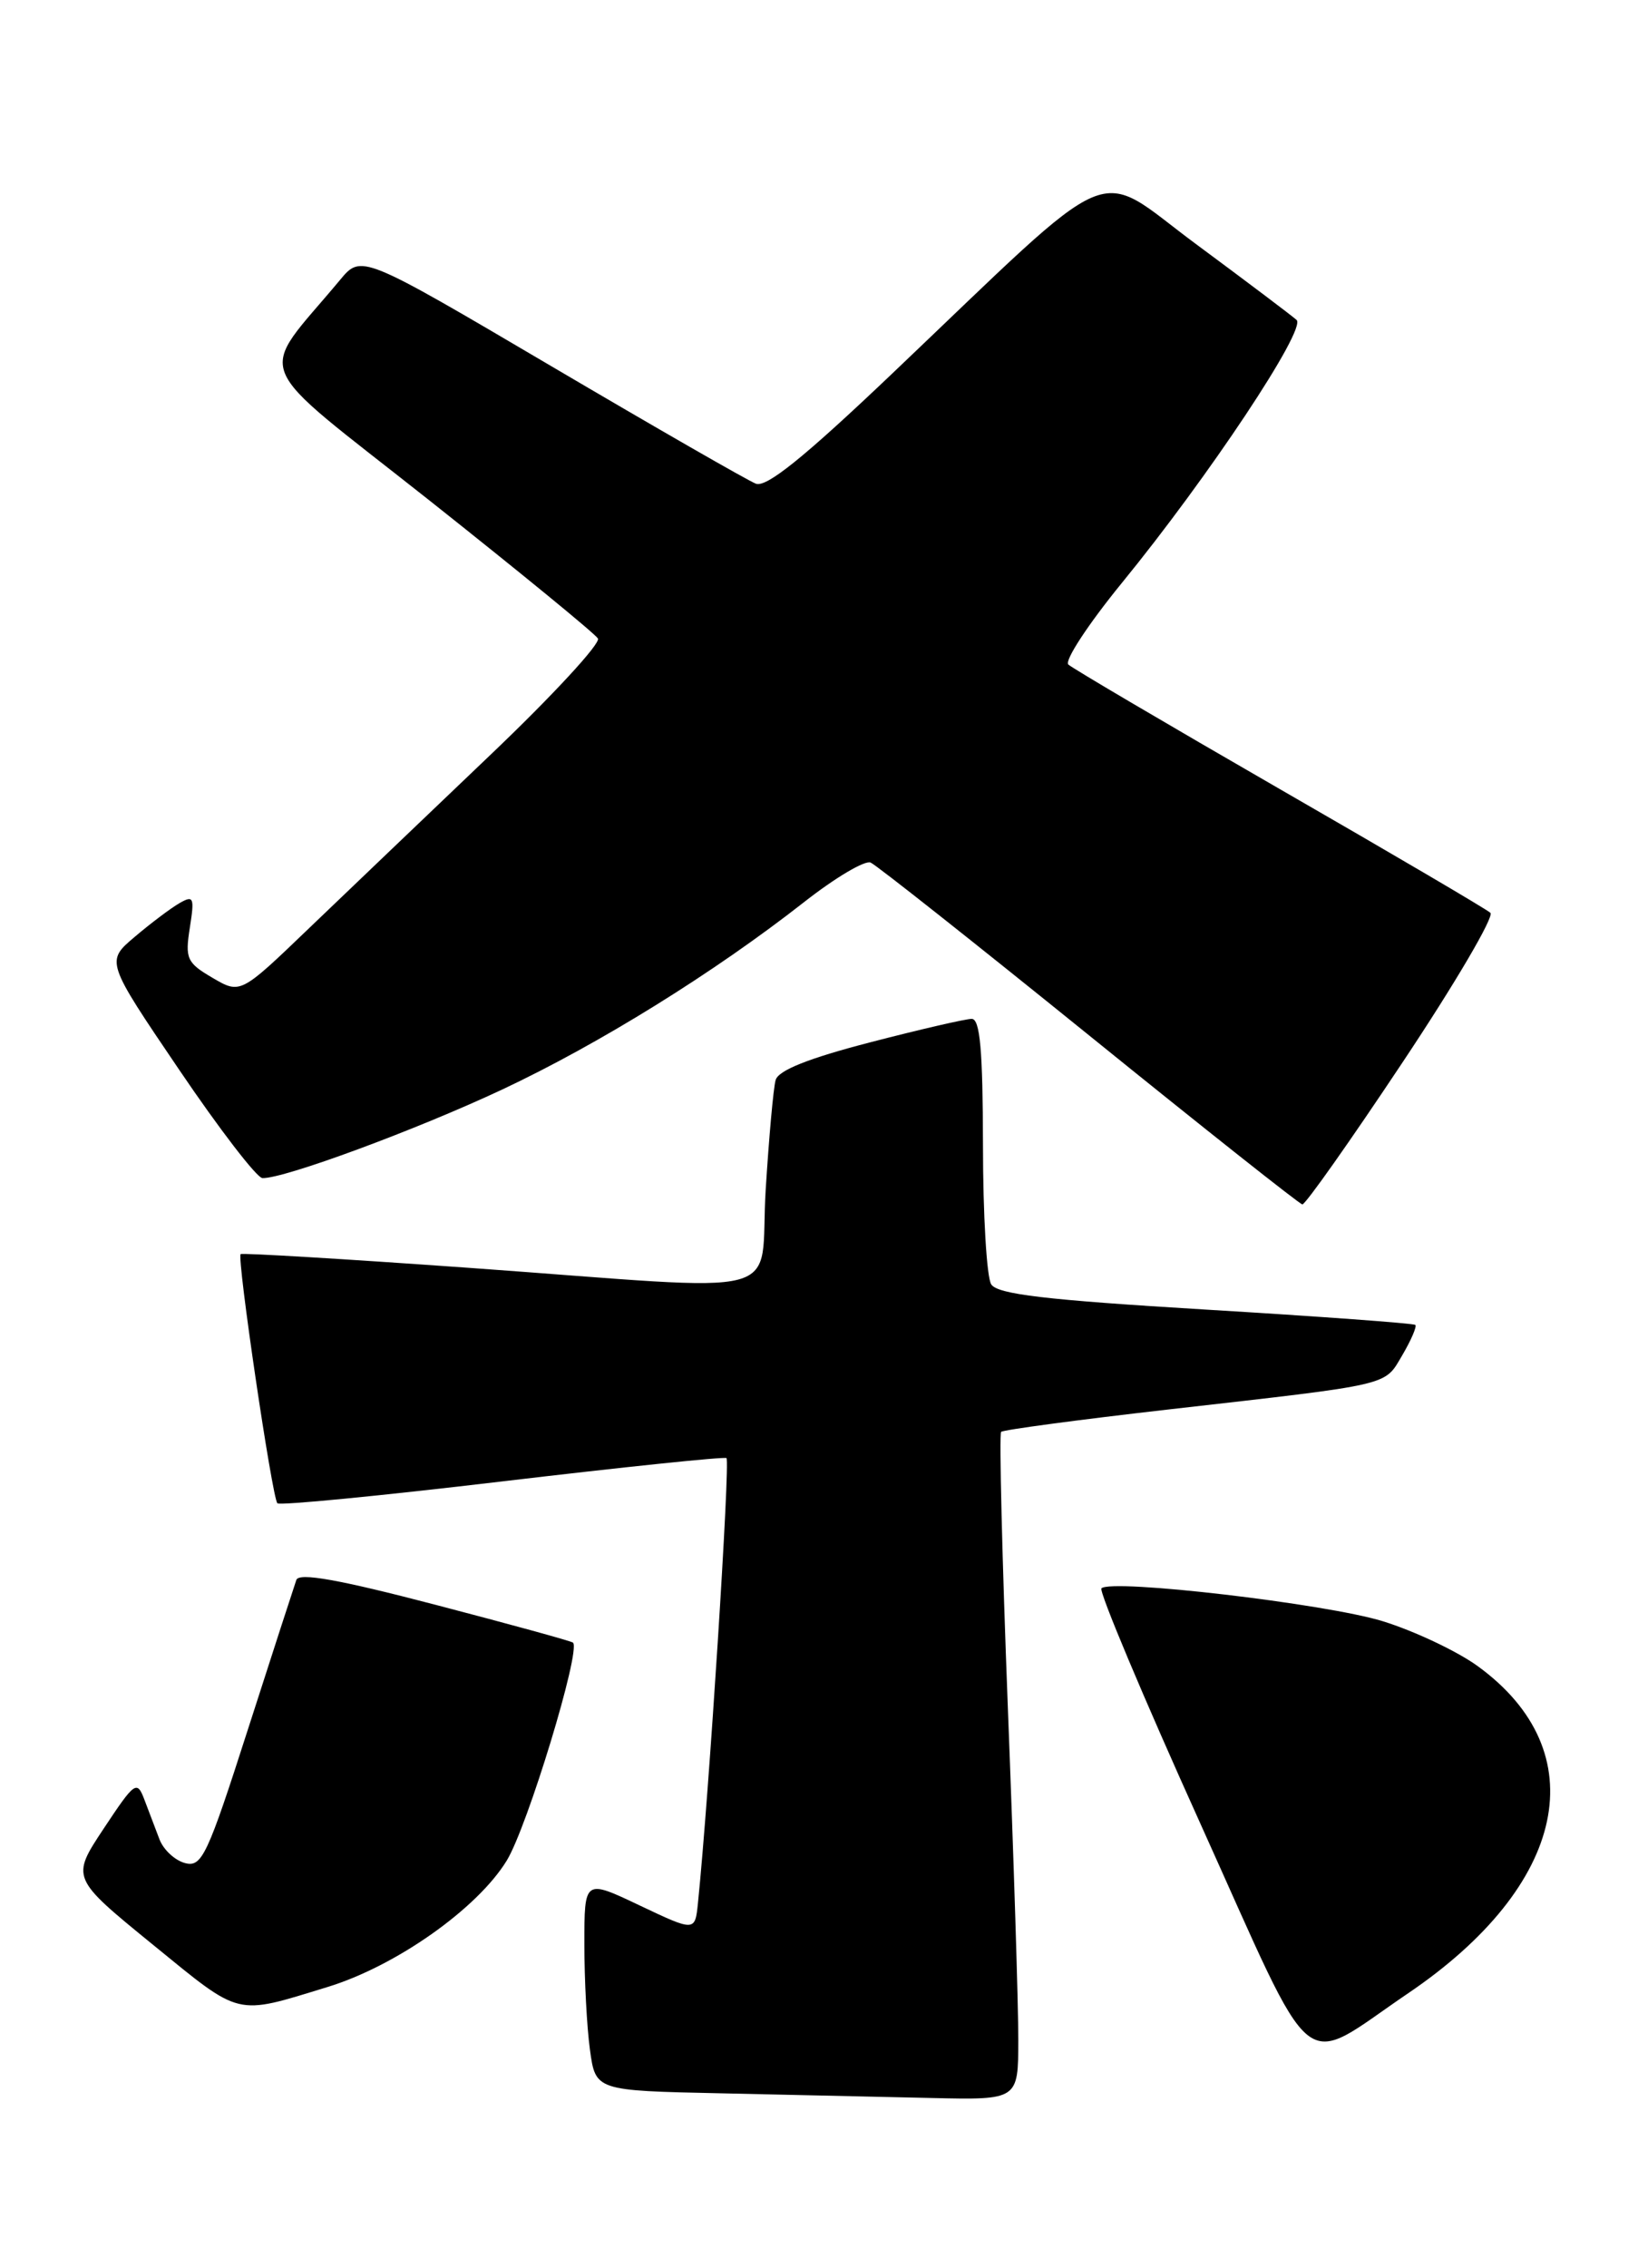 <?xml version="1.0" encoding="UTF-8" standalone="no"?>
<!DOCTYPE svg PUBLIC "-//W3C//DTD SVG 1.1//EN" "http://www.w3.org/Graphics/SVG/1.1/DTD/svg11.dtd" >
<svg xmlns="http://www.w3.org/2000/svg" xmlns:xlink="http://www.w3.org/1999/xlink" version="1.1" viewBox="0 0 185 256">
 <g >
 <path fill="currentColor"
d=" M 115.01 230.25 C 115.02 226.54 114.49 209.67 113.83 192.76 C 113.18 175.86 112.84 161.83 113.07 161.60 C 113.31 161.37 121.83 160.23 132.00 159.07 C 157.49 156.17 156.30 156.45 158.39 152.93 C 159.38 151.24 160.04 149.71 159.85 149.53 C 159.66 149.35 149.01 148.57 136.18 147.80 C 118.05 146.71 112.66 146.07 111.95 144.95 C 111.44 144.15 111.02 137.09 111.02 129.25 C 111.00 118.53 110.69 115.00 109.75 114.99 C 109.06 114.99 103.90 116.18 98.27 117.64 C 91.32 119.44 87.90 120.80 87.60 121.90 C 87.35 122.78 86.85 128.34 86.48 134.25 C 85.69 146.92 90.10 145.75 53.00 143.09 C 38.98 142.09 27.36 141.39 27.18 141.54 C 26.73 141.91 30.74 169.08 31.33 169.66 C 31.59 169.93 42.99 168.82 56.65 167.20 C 70.32 165.58 81.75 164.39 82.05 164.56 C 82.49 164.81 80.07 202.69 78.83 214.76 C 78.50 218.01 78.50 218.01 72.25 215.05 C 66.00 212.08 66.00 212.08 66.00 219.40 C 66.00 223.43 66.28 228.80 66.63 231.33 C 67.26 235.95 67.26 235.95 81.38 236.25 C 89.15 236.42 99.89 236.66 105.25 236.78 C 115.00 237.00 115.00 237.00 115.01 230.25 Z  M 159.04 224.96 C 177.04 212.77 180.24 197.71 166.87 188.02 C 164.56 186.35 159.75 184.08 156.17 182.97 C 149.75 180.99 125.51 178.16 124.40 179.26 C 124.09 179.58 129.12 191.54 135.59 205.85 C 148.91 235.34 146.55 233.42 159.04 224.96 Z  M 36.97 224.26 C 44.71 221.90 53.90 215.42 57.23 209.99 C 59.57 206.17 65.62 186.29 64.72 185.39 C 64.56 185.22 57.55 183.30 49.16 181.11 C 38.29 178.27 33.77 177.46 33.47 178.31 C 33.24 178.97 30.78 186.54 28.01 195.15 C 23.42 209.44 22.80 210.76 20.91 210.27 C 19.76 209.97 18.47 208.77 18.02 207.61 C 17.58 206.45 16.82 204.44 16.32 203.14 C 15.47 200.90 15.25 201.04 11.72 206.36 C 8.02 211.94 8.02 211.94 17.26 219.47 C 27.34 227.68 26.47 227.47 36.97 224.26 Z  M 158.42 119.88 C 164.33 111.02 168.79 103.43 168.33 103.02 C 167.87 102.60 157.15 96.31 144.50 89.03 C 131.85 81.74 121.12 75.43 120.66 75.00 C 120.20 74.57 122.91 70.44 126.69 65.81 C 136.49 53.82 147.57 37.16 146.44 36.11 C 145.92 35.64 140.84 31.81 135.15 27.60 C 123.30 18.85 126.92 17.30 100.56 42.36 C 90.79 51.64 86.56 55.05 85.37 54.59 C 84.46 54.24 74.06 48.27 62.27 41.33 C 40.81 28.70 40.81 28.70 38.40 31.60 C 28.99 42.89 27.89 40.18 48.45 56.44 C 58.61 64.49 67.20 71.51 67.53 72.06 C 67.87 72.60 62.38 78.54 55.32 85.26 C 48.27 91.98 39.05 100.79 34.82 104.84 C 27.15 112.20 27.15 112.20 23.99 110.35 C 21.10 108.66 20.89 108.18 21.44 104.70 C 21.98 101.28 21.87 101.01 20.27 101.93 C 19.30 102.49 17.02 104.20 15.22 105.73 C 11.94 108.50 11.94 108.50 20.22 120.71 C 24.77 127.43 29.01 132.94 29.64 132.96 C 32.06 133.04 46.98 127.53 56.71 122.97 C 67.67 117.82 80.63 109.79 90.83 101.80 C 94.31 99.07 97.68 97.07 98.33 97.35 C 98.97 97.62 110.07 106.40 123.00 116.85 C 135.93 127.31 146.77 135.89 147.09 135.93 C 147.42 135.97 152.52 128.75 158.42 119.88 Z "/>
</g>
</svg>